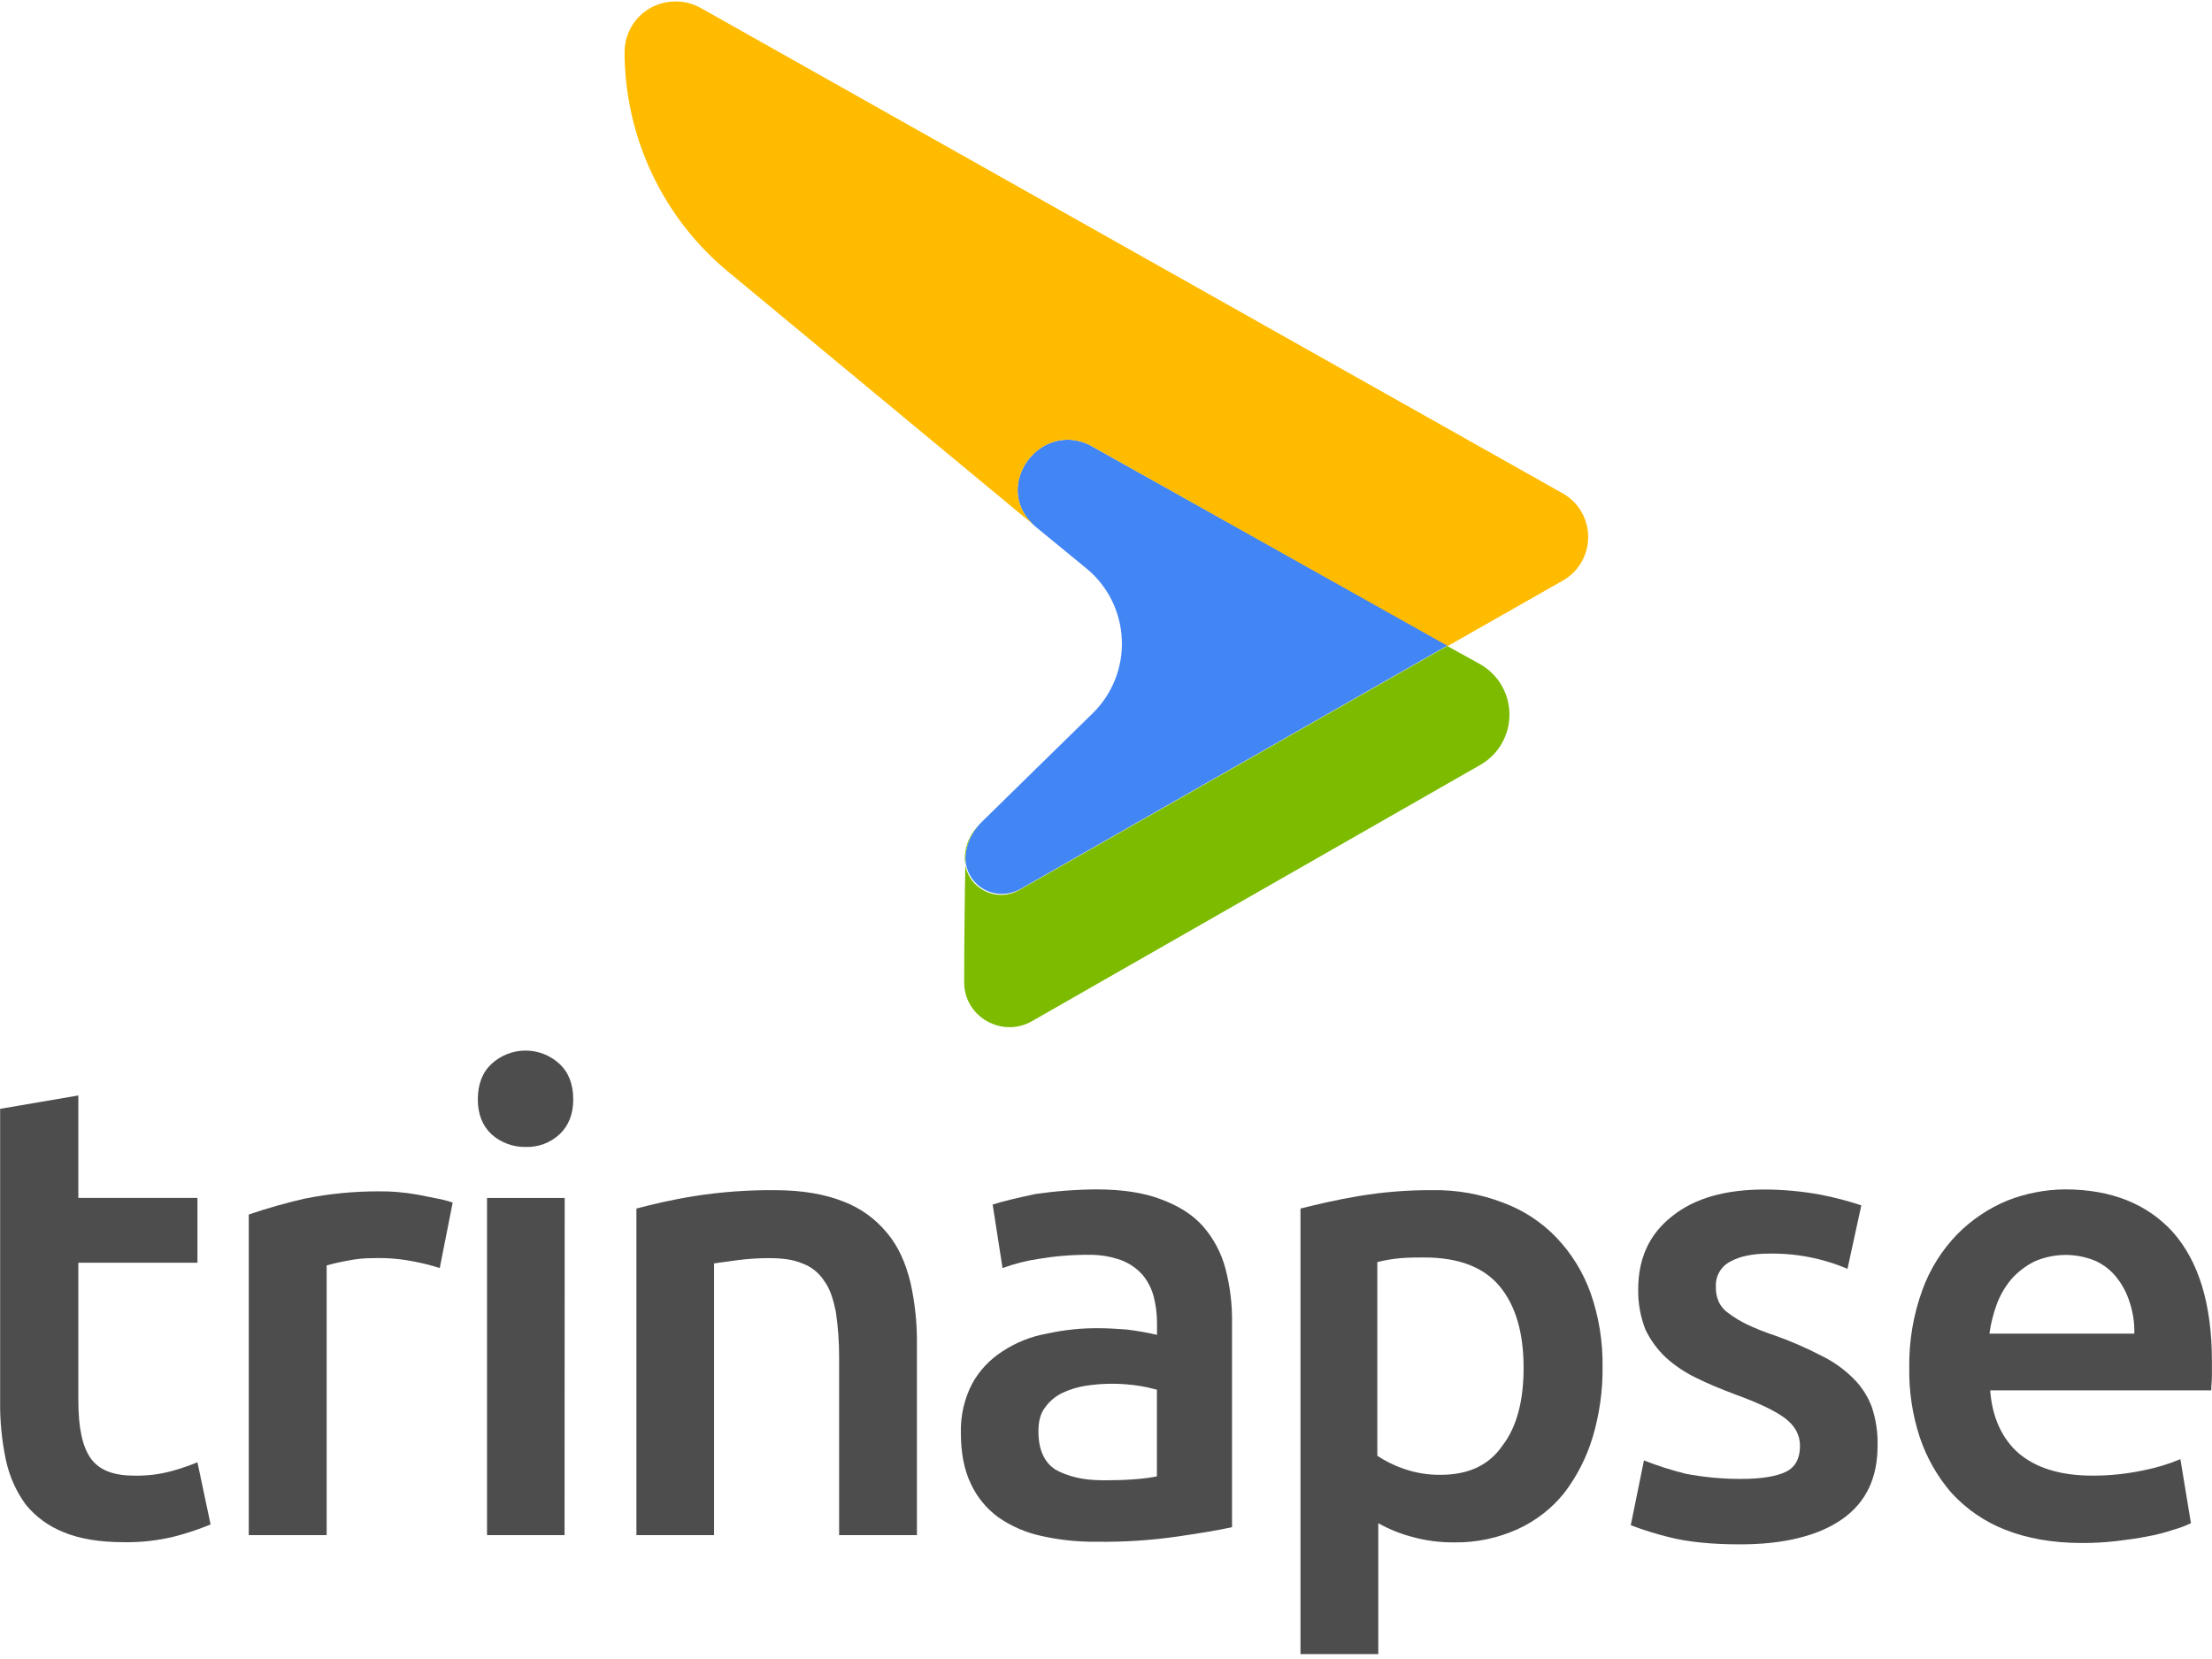 <svg width="80" height="60" viewBox="0 0 80 60" fill="none" xmlns="http://www.w3.org/2000/svg">
<g clip-path="url(#clip0)">
<path d="M38.608 15.903C37.108 15.903 36.061 17.888 37.465 19.06L39.274 20.543C39.66 20.856 39.975 21.247 40.199 21.691C40.422 22.136 40.55 22.622 40.572 23.12C40.595 23.617 40.512 24.114 40.329 24.576C40.146 25.039 39.868 25.458 39.512 25.804L37.486 27.786L35.463 29.77C35.135 30.104 34.94 30.546 34.915 31.013C34.914 31.186 34.948 31.357 35.013 31.517C35.079 31.677 35.175 31.822 35.297 31.945C35.419 32.067 35.563 32.164 35.722 32.23C35.882 32.295 36.052 32.329 36.224 32.328C36.457 32.33 36.686 32.273 36.891 32.161L52.362 23.339L39.536 16.166C39.256 15.995 38.935 15.904 38.608 15.903Z" fill="#4285F4"/>
<path d="M53.508 24.008L52.341 23.363L36.87 32.186C35.99 32.688 34.895 32.066 34.895 31.062C34.892 30.827 34.939 30.595 35.033 30.38C35.127 30.165 35.267 29.974 35.442 29.818L35.632 29.628L35.442 29.818C35.276 29.98 35.145 30.173 35.054 30.387C34.965 30.6 34.918 30.83 34.918 31.062C34.895 32.066 34.871 33.93 34.871 35.532C34.871 36.776 36.252 37.565 37.346 36.919L53.531 27.667C53.855 27.484 54.124 27.217 54.31 26.894C54.497 26.571 54.594 26.204 54.591 25.831C54.589 25.458 54.487 25.092 54.297 24.771C54.106 24.451 53.834 24.188 53.508 24.008Z" fill="#7CBB00"/>
<path d="M56.507 17.837L25.35 0.292C25.066 0.132 24.746 0.05 24.422 0.053C23.939 0.051 23.476 0.242 23.132 0.582C22.789 0.922 22.593 1.385 22.588 1.87C22.59 3.406 22.933 4.921 23.592 6.307C24.251 7.693 25.209 8.913 26.397 9.879L37.418 19.012C36.085 17.841 37.132 15.903 38.608 15.903C38.935 15.904 39.256 15.995 39.536 16.166L52.362 23.363L56.531 20.993C56.809 20.834 57.039 20.603 57.199 20.324C57.358 20.046 57.441 19.729 57.439 19.408C57.437 19.086 57.349 18.771 57.185 18.495C57.021 18.219 56.787 17.992 56.507 17.837Z" fill="#FFBB00"/>
<path d="M0.024 40.099L2.833 39.619V43.324H7.141V45.669H2.833V50.642C2.833 51.622 2.975 52.316 3.284 52.747C3.593 53.178 4.122 53.369 4.856 53.369C5.314 53.378 5.77 53.322 6.213 53.202C6.528 53.115 6.838 53.009 7.141 52.886L7.616 55.134C7.198 55.306 6.769 55.45 6.332 55.564C5.725 55.716 5.1 55.786 4.474 55.775C3.618 55.775 2.88 55.656 2.309 55.417C1.77 55.207 1.295 54.861 0.928 54.412C0.582 53.934 0.339 53.388 0.215 52.81C0.064 52.103 -0.006 51.381 0.005 50.658V40.099H0.024Z" fill="#4D4D4D"/>
<path d="M15.904 45.861C15.592 45.761 15.274 45.68 14.952 45.621C14.482 45.528 14.003 45.488 13.524 45.502C13.196 45.499 12.869 45.531 12.548 45.598C12.3 45.641 12.056 45.697 11.814 45.765V55.519H8.997V43.924C9.661 43.698 10.336 43.507 11.02 43.35C11.913 43.17 12.822 43.082 13.733 43.087C13.948 43.084 14.163 43.092 14.377 43.111C14.623 43.131 14.867 43.163 15.11 43.207L15.825 43.35C16.011 43.383 16.193 43.431 16.372 43.493L15.904 45.861Z" fill="#4D4D4D"/>
<path d="M20.732 39.764C20.732 40.29 20.565 40.72 20.232 41.027C19.902 41.332 19.466 41.495 19.018 41.481C18.563 41.491 18.122 41.329 17.78 41.027C17.447 40.716 17.281 40.29 17.281 39.764C17.281 39.213 17.447 38.783 17.78 38.473C18.116 38.166 18.553 37.995 19.006 37.995C19.46 37.995 19.897 38.166 20.232 38.473C20.565 38.783 20.732 39.214 20.732 39.764ZM20.418 55.519H17.614V43.326H20.423L20.418 55.519Z" fill="#4D4D4D"/>
<path d="M23.017 43.709C23.565 43.565 24.255 43.394 25.135 43.255C26.088 43.106 27.051 43.036 28.015 43.044C29.015 43.044 29.824 43.187 30.491 43.45C31.114 43.684 31.664 44.08 32.086 44.597C32.49 45.076 32.752 45.674 32.924 46.367C33.092 47.112 33.172 47.874 33.162 48.638V55.519H30.348V49.112C30.351 48.552 30.311 47.992 30.229 47.438C30.134 46.984 30.019 46.602 29.8 46.315C29.613 46.027 29.338 45.808 29.015 45.693C28.682 45.55 28.282 45.502 27.801 45.502C27.427 45.503 27.053 45.527 26.682 45.574C26.302 45.621 26.016 45.67 25.825 45.693V55.519H23.017V43.709Z" fill="#4D4D4D"/>
<path d="M39.655 43.016C40.584 43.016 41.368 43.135 41.987 43.374C42.631 43.613 43.13 43.924 43.511 44.354C43.895 44.794 44.172 45.318 44.321 45.884C44.489 46.524 44.569 47.183 44.558 47.845V55.233C44.13 55.328 43.464 55.443 42.606 55.567C41.629 55.709 40.643 55.773 39.655 55.759C38.983 55.766 38.312 55.696 37.655 55.548C37.101 55.428 36.575 55.2 36.108 54.877C35.677 54.563 35.333 54.143 35.109 53.657C34.871 53.156 34.751 52.558 34.751 51.817C34.736 51.203 34.875 50.594 35.156 50.048C35.417 49.571 35.794 49.168 36.252 48.876C36.741 48.551 37.292 48.332 37.87 48.231C38.495 48.093 39.134 48.028 39.774 48.037C40.088 48.037 40.417 48.061 40.75 48.084C41.118 48.129 41.483 48.193 41.845 48.276V47.827C41.843 47.512 41.803 47.198 41.725 46.893C41.649 46.604 41.511 46.335 41.321 46.105C41.112 45.872 40.851 45.691 40.559 45.579C40.178 45.442 39.776 45.375 39.371 45.382C38.775 45.379 38.179 45.427 37.59 45.525C37.136 45.591 36.689 45.703 36.258 45.861L35.901 43.565C36.258 43.446 36.781 43.326 37.448 43.183C38.179 43.077 38.917 43.021 39.655 43.016ZM39.865 53.538C40.722 53.538 41.388 53.49 41.841 53.394V50.26C41.621 50.2 41.399 50.152 41.174 50.117C40.543 50.021 39.901 50.021 39.27 50.117C38.973 50.164 38.685 50.252 38.413 50.38C38.166 50.501 37.953 50.681 37.794 50.906C37.627 51.121 37.556 51.409 37.556 51.767C37.556 52.437 37.771 52.89 38.175 53.153C38.608 53.391 39.155 53.535 39.869 53.535L39.865 53.538Z" fill="#4D4D4D"/>
<path d="M57.959 49.423C57.969 50.289 57.848 51.152 57.6 51.981C57.381 52.707 57.035 53.387 56.577 53.989C56.124 54.555 55.545 55.005 54.887 55.304C54.169 55.63 53.389 55.793 52.602 55.782C52.071 55.789 51.541 55.718 51.031 55.572C50.618 55.461 50.22 55.298 49.848 55.088V59.823H47.034V43.709C47.605 43.565 48.319 43.394 49.152 43.255C50.025 43.11 50.909 43.039 51.794 43.044C52.672 43.027 53.546 43.181 54.365 43.498C55.095 43.767 55.754 44.199 56.293 44.761C56.841 45.338 57.263 46.024 57.53 46.775C57.826 47.626 57.971 48.522 57.959 49.423ZM55.103 49.471C55.103 48.204 54.817 47.224 54.246 46.531C53.675 45.837 52.77 45.478 51.508 45.478C51.246 45.478 50.962 45.478 50.67 45.502C50.381 45.526 50.094 45.574 49.813 45.645V52.651C50.116 52.852 50.445 53.013 50.79 53.128C51.211 53.272 51.653 53.343 52.098 53.339C53.122 53.339 53.859 52.98 54.336 52.286C54.865 51.598 55.103 50.643 55.103 49.471Z" fill="#4D4D4D"/>
<path d="M62.981 53.487C63.714 53.487 64.266 53.391 64.6 53.224C64.933 53.057 65.099 52.746 65.099 52.292C65.099 51.886 64.909 51.555 64.552 51.288C64.196 51.021 63.6 50.737 62.743 50.427C62.243 50.236 61.767 50.045 61.338 49.829C60.941 49.637 60.572 49.389 60.244 49.093C59.94 48.806 59.692 48.465 59.51 48.088C59.328 47.624 59.239 47.129 59.248 46.63C59.248 45.507 59.653 44.622 60.487 43.977C61.295 43.33 62.414 43.02 63.818 43.02C64.505 43.022 65.19 43.086 65.865 43.212C66.357 43.308 66.842 43.436 67.317 43.593L66.817 45.889C65.914 45.506 64.941 45.319 63.962 45.339C63.39 45.339 62.914 45.435 62.581 45.626C62.415 45.709 62.277 45.84 62.184 46.002C62.091 46.163 62.047 46.348 62.057 46.535C62.05 46.715 62.082 46.895 62.152 47.061C62.229 47.235 62.353 47.383 62.51 47.49C62.718 47.647 62.941 47.783 63.176 47.897C63.509 48.053 63.85 48.189 64.2 48.304C64.779 48.509 65.344 48.755 65.889 49.04C66.311 49.246 66.697 49.521 67.029 49.854C67.323 50.144 67.55 50.494 67.695 50.882C67.847 51.336 67.918 51.813 67.905 52.292C67.905 53.463 67.477 54.348 66.62 54.946C65.763 55.543 64.524 55.854 62.931 55.854C61.859 55.854 61.002 55.759 60.36 55.592C59.891 55.478 59.43 55.334 58.979 55.161L59.456 52.818C59.946 53.01 60.448 53.17 60.958 53.299C61.625 53.426 62.302 53.49 62.981 53.487Z" fill="#4D4D4D"/>
<path d="M69.051 49.47C69.036 48.509 69.197 47.552 69.527 46.649C69.8 45.898 70.229 45.214 70.784 44.641C71.3 44.118 71.915 43.703 72.593 43.422C73.261 43.158 73.971 43.021 74.689 43.016C76.355 43.016 77.664 43.542 78.592 44.57C79.521 45.622 79.997 47.175 79.997 49.231V49.758C79.997 49.949 79.973 50.117 79.973 50.284H71.978C72.049 51.264 72.407 52.029 73.002 52.555C73.621 53.081 74.502 53.368 75.668 53.368C76.292 53.371 76.914 53.306 77.524 53.176C77.981 53.087 78.427 52.951 78.857 52.773L79.238 55.087C79.032 55.187 78.816 55.267 78.595 55.327C78.292 55.43 77.982 55.51 77.667 55.566C77.311 55.638 76.954 55.685 76.549 55.734C76.138 55.782 75.725 55.806 75.311 55.805C74.24 55.805 73.312 55.638 72.526 55.327C71.781 55.038 71.114 54.579 70.574 53.988C70.066 53.4 69.678 52.718 69.431 51.98C69.165 51.171 69.037 50.322 69.051 49.47ZM77.191 48.208C77.198 47.834 77.142 47.462 77.025 47.108C76.924 46.778 76.763 46.47 76.549 46.2C76.346 45.943 76.085 45.738 75.787 45.602C75.436 45.456 75.059 45.383 74.678 45.386C74.298 45.391 73.922 45.472 73.574 45.625C73.256 45.785 72.972 46.004 72.736 46.271C72.511 46.542 72.334 46.849 72.212 47.179C72.088 47.52 72 47.873 71.95 48.232H77.188L77.191 48.208Z" fill="#4D4D4D"/>
</g>
<defs>
<clipPath id="clip0">
<rect width="80" height="59.77" fill="white" transform="translate(0 0.053)"/>
</clipPath>
</defs>
</svg>
